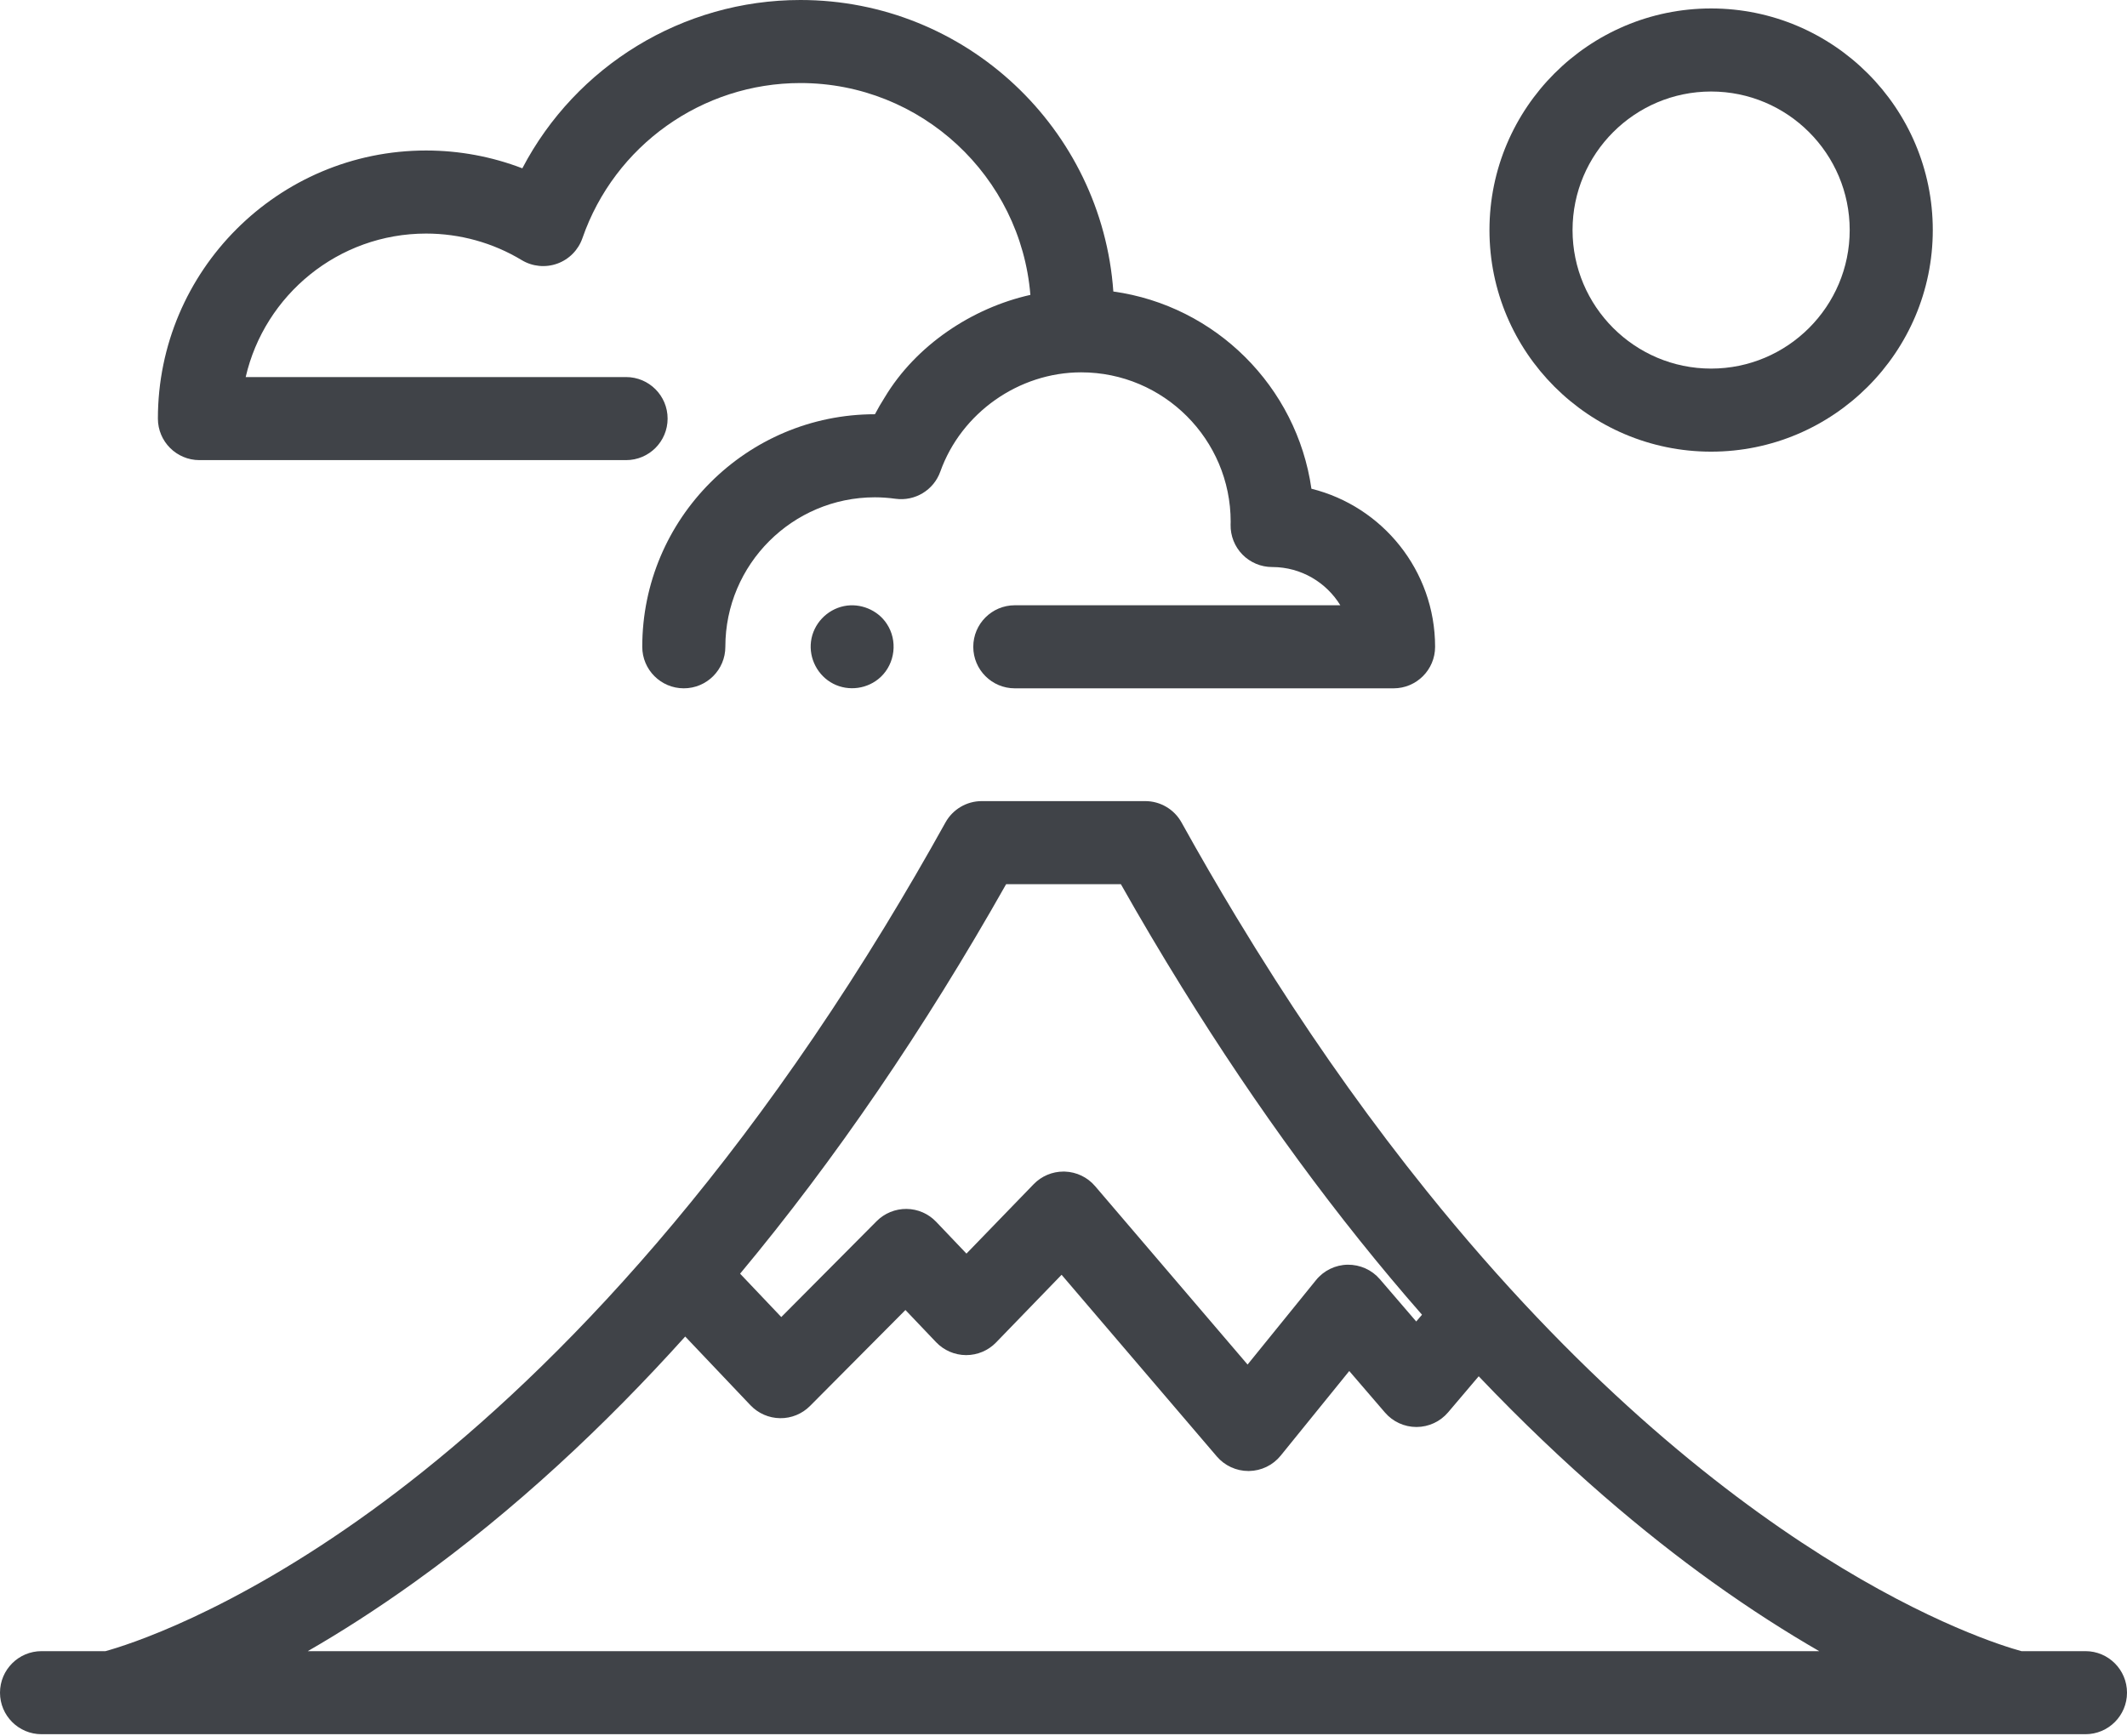 <?xml version="1.0" encoding="UTF-8"?>
<svg width="512px" height="418px" viewBox="0 0 512 418" version="1.1" xmlns="http://www.w3.org/2000/svg" xmlns:xlink="http://www.w3.org/1999/xlink">
    <!-- Generator: Sketch 53 (72520) - https://sketchapp.com -->
    <title>mount-fuji</title>
    <desc>Created with Sketch.</desc>
    <g id="Page-1" stroke="none" stroke-width="1" fill="none" fill-rule="evenodd">
        <g id="mount-fuji" fill="#404348" fill-rule="nonzero">
            <path d="M502,397.566 L486.594,397.566 C478.242,395.289 414.859,375.559 343.543,286.922 C330.402,270.59 318.215,253.473 306.926,235.812 C303.734,230.82 300.602,225.785 297.539,220.711 C293.152,213.445 288.773,205.898 284.414,198.039 C282.648,194.859 279.301,192.891 275.668,192.891 L236.328,192.891 C232.695,192.891 229.348,194.859 227.586,198.039 C222.887,206.508 218.016,214.879 212.977,223.148 C167.297,298.027 121.27,340.676 89.391,363.777 C55.246,388.523 30.355,396.203 25.395,397.566 L10,397.566 C4.477,397.566 -2.84217094e-14,402.047 -2.84217094e-14,407.566 C-2.84217094e-14,413.09 4.477,417.566 10,417.566 L502,417.566 C507.523,417.566 512,413.09 512,407.566 C512,402.047 507.523,397.566 502,397.566 Z M284.508,237.727 C302.59,266.93 321.938,293.34 342.297,316.559 L340.906,318.191 L332.145,307.996 C330.211,305.746 327.387,304.496 324.414,304.516 C321.449,304.559 318.656,305.914 316.789,308.219 L300.309,328.559 L263.602,285.594 C261.773,283.453 259.125,282.184 256.312,282.094 C256.207,282.09 256.102,282.09 256,282.09 C253.297,282.09 250.703,283.184 248.816,285.133 L232.641,301.844 L225.352,294.191 C223.492,292.234 220.918,291.113 218.219,291.086 C215.508,291.066 212.922,292.121 211.02,294.035 L188.066,317.121 L178.152,306.68 C200.957,279.309 222.461,247.82 242.191,212.891 L269.809,212.891 C274.539,221.27 279.441,229.551 284.508,237.727 L284.508,237.727 Z M74.09,397.566 C81.93,393.047 90.578,387.547 99.859,380.887 C123.965,363.586 145.668,343.223 164.941,321.812 L180.648,338.359 C182.508,340.316 185.082,341.441 187.785,341.473 C190.484,341.512 193.086,340.441 194.992,338.523 L217.953,315.426 L225.336,323.18 C227.215,325.152 229.816,326.273 232.539,326.285 L232.578,326.285 C235.289,326.285 237.883,325.188 239.766,323.242 L255.539,306.945 L292.906,350.688 C294.809,352.914 297.59,354.191 300.512,354.191 L300.641,354.191 C303.609,354.152 306.41,352.797 308.281,350.488 L324.785,330.117 L333.379,340.109 C335.277,342.32 338.047,343.594 340.961,343.594 L340.992,343.594 C343.922,343.582 346.695,342.289 348.586,340.059 L355.945,331.383 C376.906,353.402 396.188,369.438 412.141,380.887 C421.422,387.547 430.07,393.043 437.91,397.566 L74.09,397.566 Z" id="Shape"></path>
            <path d="M411.891,108.75 C441.312,108.75 465.25,84.816 465.25,55.395 C465.25,25.973 441.312,2.035 411.891,2.035 C382.469,2.035 358.535,25.973 358.535,55.395 C358.535,84.816 382.469,108.75 411.891,108.75 Z M411.891,22.035 C430.285,22.035 445.25,37 445.25,55.395 C445.25,73.785 430.285,88.75 411.891,88.75 C393.496,88.75 378.535,73.785 378.535,55.395 C378.535,37 393.5,22.035 411.891,22.035 Z" id="Shape"></path>
            <path d="M213.449,150.184 C211.277,146.859 207.062,145.145 203.18,145.934 C199.035,146.773 195.773,150.223 195.223,154.426 C194.68,158.57 196.855,162.719 200.574,164.629 C204.289,166.539 208.93,165.883 211.977,163.027 C215.5,159.727 216.129,154.195 213.449,150.184 Z" id="Path"></path>
            <path d="M48.012,110.789 L150.703,110.789 C156.227,110.789 160.703,106.312 160.703,100.789 C160.703,95.266 156.227,90.789 150.703,90.789 L59.141,90.789 C63.691,71.02 81.438,56.238 102.57,56.238 C110.699,56.238 118.656,58.445 125.582,62.629 C128.164,64.188 131.312,64.496 134.152,63.473 C136.988,62.445 139.211,60.195 140.199,57.344 C147.941,35.008 169.027,19.996 192.672,19.996 C221.77,19.996 245.711,42.492 248.027,71.004 C233.934,74.16 220.48,83.16 212.984,95.648 C212.141,96.977 211.344,98.34 210.609,99.742 C210.605,99.742 210.602,99.742 210.594,99.742 C179.723,99.742 154.602,124.863 154.602,155.734 C154.602,161.258 159.078,165.734 164.602,165.734 C170.125,165.734 174.602,161.258 174.602,155.734 C174.602,135.891 190.75,119.742 210.594,119.742 C212.203,119.742 213.875,119.863 215.562,120.094 C220.258,120.738 224.758,118.008 226.348,113.551 C231.391,99.41 245.234,89.652 260.254,89.652 C280.098,89.652 296.242,105.797 296.242,125.629 L296.223,126.336 C296.172,129.02 297.199,131.613 299.078,133.531 C300.961,135.449 303.535,136.531 306.223,136.531 L306.309,136.531 C313.211,136.555 319.266,140.238 322.637,145.738 L244.281,145.738 C238.762,145.738 234.281,150.215 234.281,155.738 C234.281,161.262 238.762,165.738 244.281,165.738 L335.449,165.738 C340.973,165.738 345.449,161.262 345.449,155.738 C345.449,137.371 332.758,121.914 315.68,117.68 C312.16,93.094 292.613,73.609 267.996,70.188 C265.238,31.023 232.52,0 192.668,0 C164.285,0 138.609,15.906 125.734,40.527 C118.379,37.703 110.531,36.238 102.566,36.238 C66.969,36.238 38.008,65.195 38.008,100.789 C38.012,106.312 42.488,110.789 48.012,110.789 L48.012,110.789 Z" id="Path"></path>
        </g>
    </g>
</svg>
